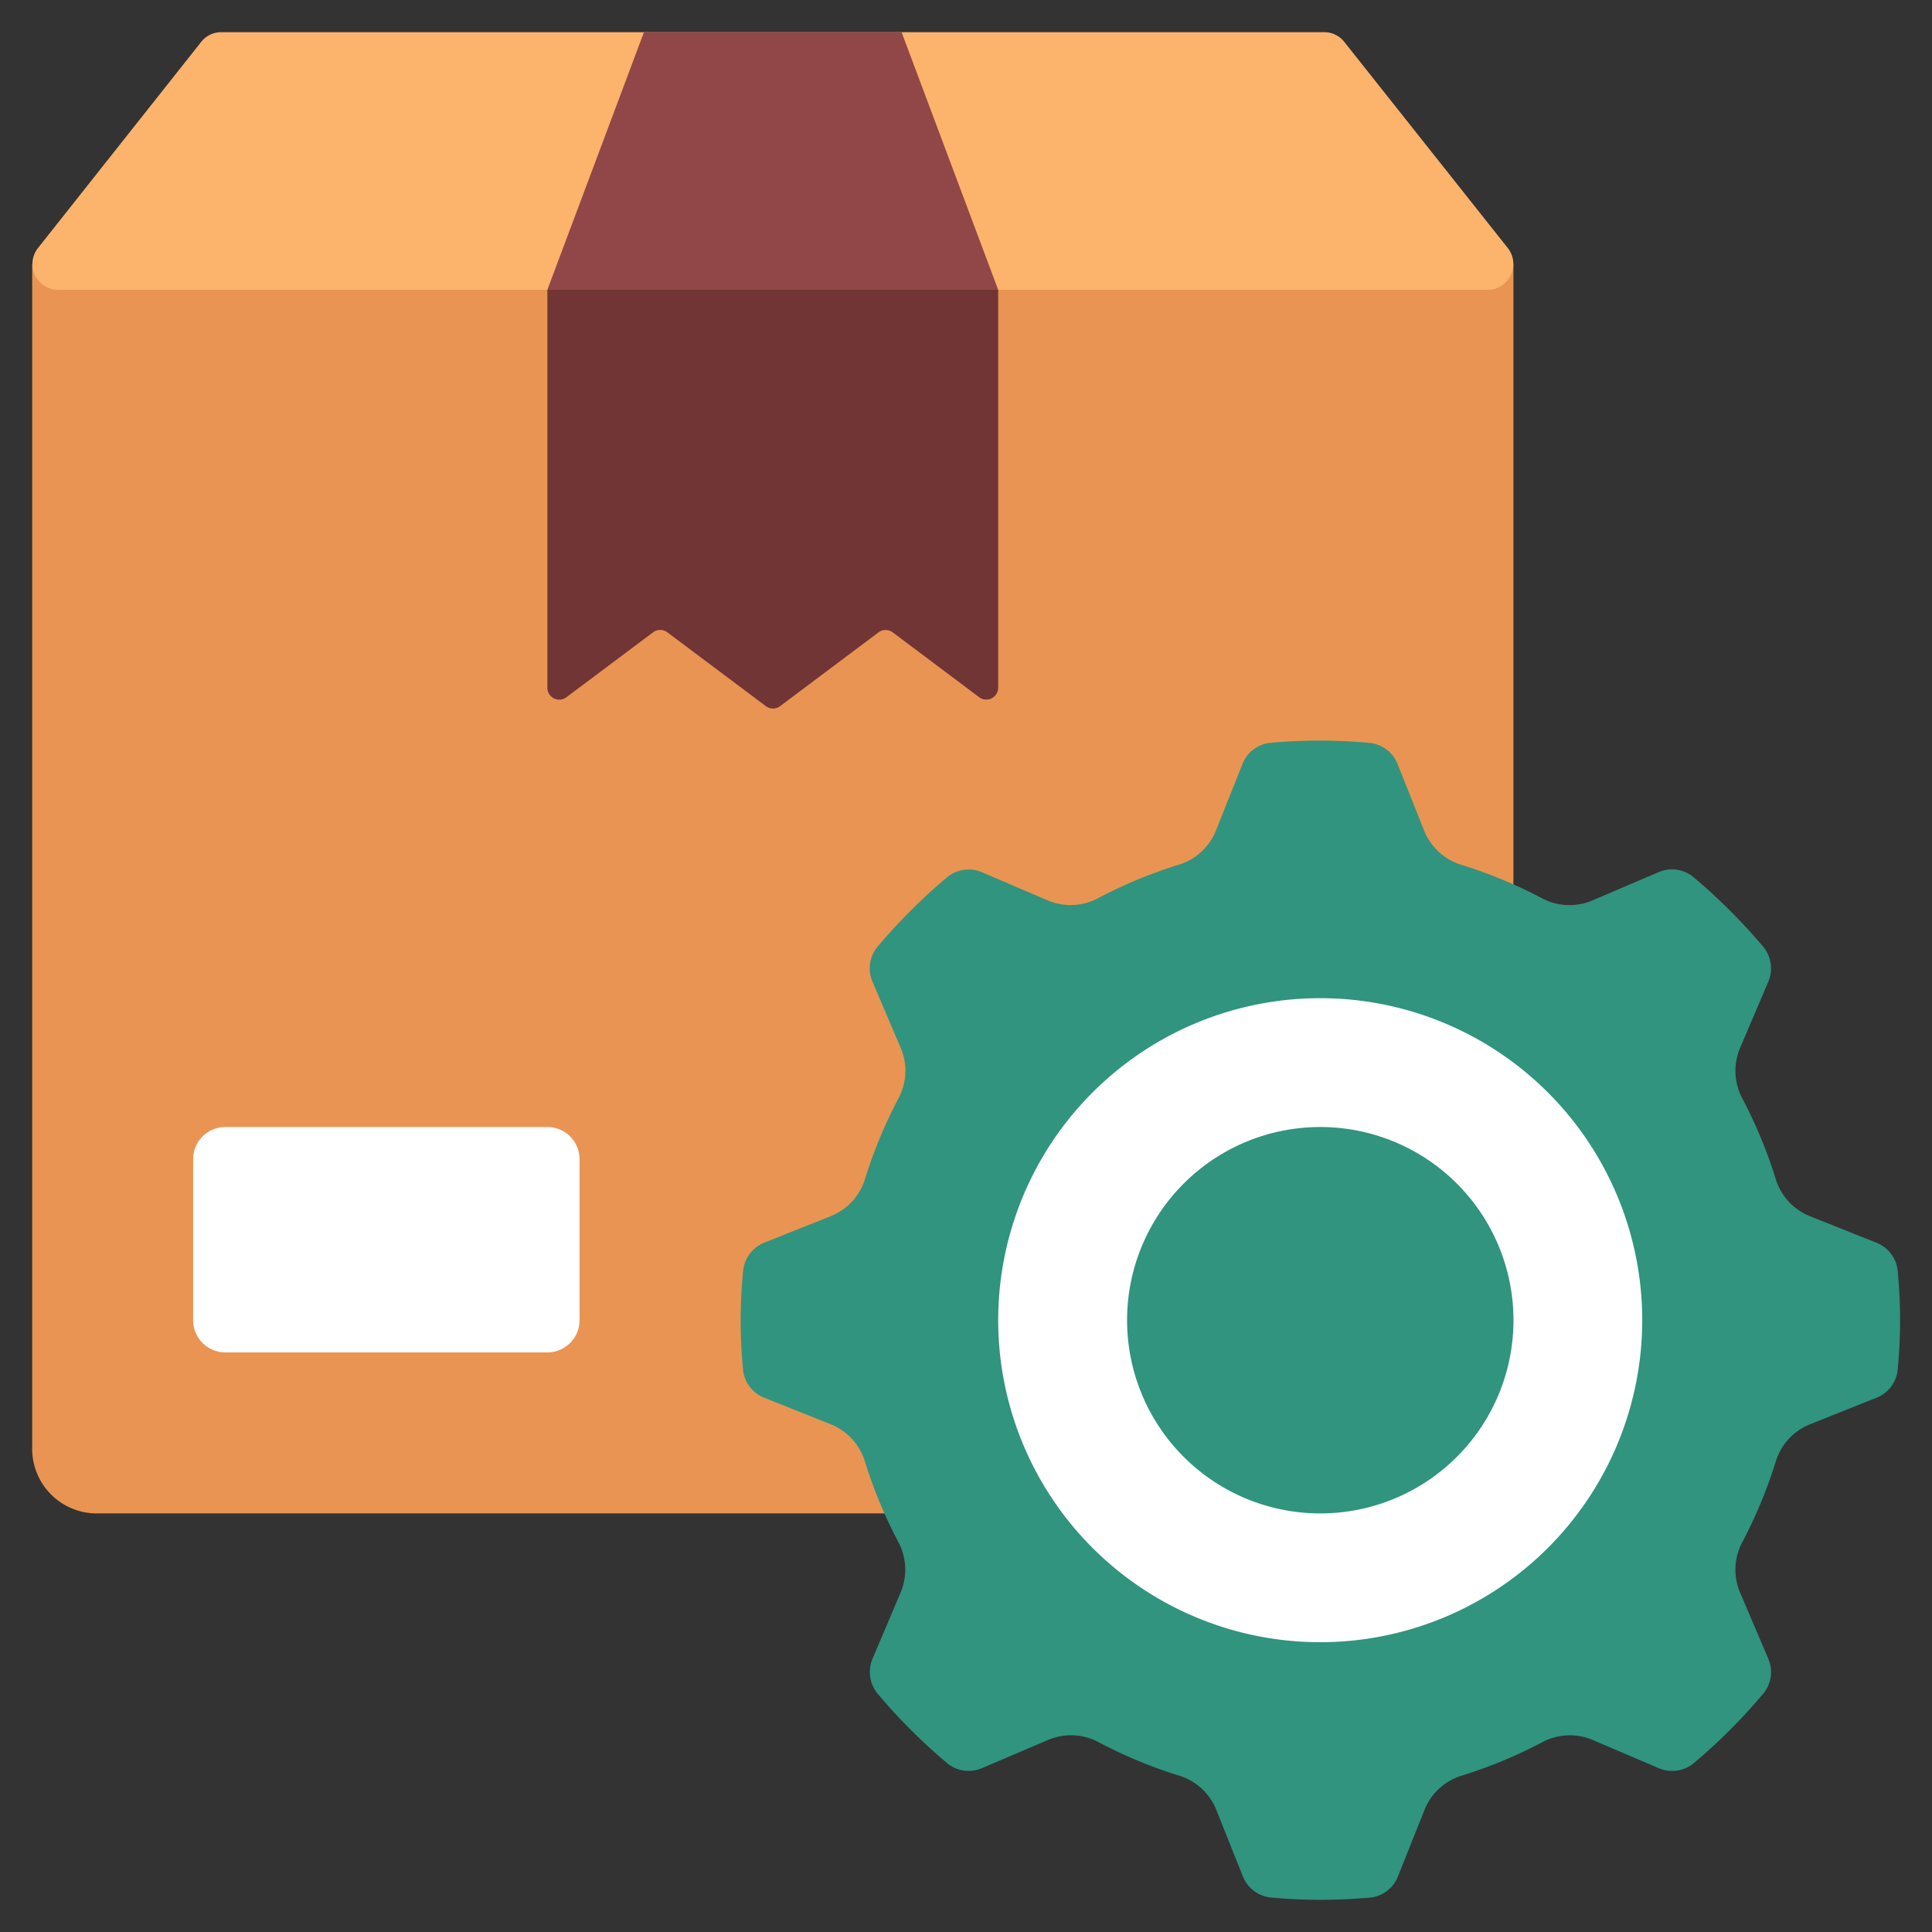 <svg xmlns:xlink="http://www.w3.org/1999/xlink" xmlns="http://www.w3.org/2000/svg" fill="none" class="h-8 w-8" width="32"  height="32" ><rect width="100%" height="100%" fill="#333333" stroke="none"/><path fill="#EA9453" d="M25.067 4.373V24A1.07 1.07 0 0 1 24 25.067H1.6A1.07 1.07 0 0 1 .533 24V4.373h24.534Z"></path><path fill="#FCB36B" d="M24.642 4.8H.96a.427.427 0 0 1-.33-.693L3.333.693a.422.422 0 0 1 .33-.16h18.272a.422.422 0 0 1 .33.16l2.708 3.414a.427.427 0 0 1-.33.693Z"></path><path fill="#FFFFFF" d="M9.066 18.667H3.733a.533.533 0 0 0-.534.533v2.667c0 .294.239.533.534.533h5.333a.533.533 0 0 0 .533-.533V19.2a.533.533 0 0 0-.533-.533Z"></path><path fill="#30947F" d="M12.308 22.695a.557.557 0 0 0 .351.456l1.112.444a.968.968 0 0 1 .558.622c.142.455.325.896.547 1.318a.97.97 0 0 1 .045.832l-.468 1.104a.562.562 0 0 0 .087.586c.35.417.737.802 1.154 1.152a.56.56 0 0 0 .573.076l1.103-.47a.966.966 0 0 1 .833.045 7.8 7.8 0 0 0 1.316.547.968.968 0 0 1 .622.558l.444 1.112a.56.56 0 0 0 .464.352c.55.051 1.104.051 1.653 0a.554.554 0 0 0 .453-.351l.444-1.112a.968.968 0 0 1 .622-.559 7.8 7.8 0 0 0 1.316-.546.967.967 0 0 1 .833-.046l1.103.471a.563.563 0 0 0 .587-.087c.416-.35.801-.737 1.151-1.154a.558.558 0 0 0 .076-.574l-.47-1.103a.968.968 0 0 1 .045-.832c.222-.422.405-.863.547-1.318a.97.97 0 0 1 .557-.622l1.112-.444a.557.557 0 0 0 .352-.455 8.347 8.347 0 0 0 0-1.658.556.556 0 0 0-.352-.456l-1.112-.444a.97.97 0 0 1-.558-.622 7.824 7.824 0 0 0-.546-1.317.97.97 0 0 1-.045-.832l.47-1.104a.564.564 0 0 0-.086-.587 9.568 9.568 0 0 0-1.155-1.152.558.558 0 0 0-.58-.077l-1.102.471a.97.97 0 0 1-.833-.046 7.8 7.8 0 0 0-1.317-.546.97.97 0 0 1-.621-.558l-.444-1.112a.556.556 0 0 0-.464-.352 8.9 8.9 0 0 0-1.654 0 .554.554 0 0 0-.452.35l-.444 1.113a.968.968 0 0 1-.622.558 7.791 7.791 0 0 0-1.316.546.969.969 0 0 1-.833.046l-1.097-.47a.562.562 0 0 0-.587.088c-.416.35-.801.736-1.152 1.153a.558.558 0 0 0-.075.574l.47 1.103a.967.967 0 0 1-.045.833 7.828 7.828 0 0 0-.547 1.317.97.97 0 0 1-.558.622l-1.112.444a.56.56 0 0 0-.352.462 8.379 8.379 0 0 0-.001 1.651Z"></path><path fill="#FFFFFF" d="M21.867 27.2a5.333 5.333 0 1 0 0-10.667 5.333 5.333 0 0 0 0 10.667Z"></path><path fill="#30947F" d="M21.868 25.067a3.2 3.2 0 1 0 0-6.4 3.2 3.2 0 0 0 0 6.4Z"></path><path fill="#914747" d="m9.066 4.8 1.6-4.267h4.267l1.6 4.267H9.066Z"></path><path fill="#723535" d="M9.066 4.8v6.589a.197.197 0 0 0 .315.16l1.436-1.076a.197.197 0 0 1 .236 0l1.632 1.223a.196.196 0 0 0 .236 0l1.63-1.222a.196.196 0 0 1 .235 0l1.432 1.074a.197.197 0 0 0 .315-.16V4.8H9.066Z"></path></svg>
